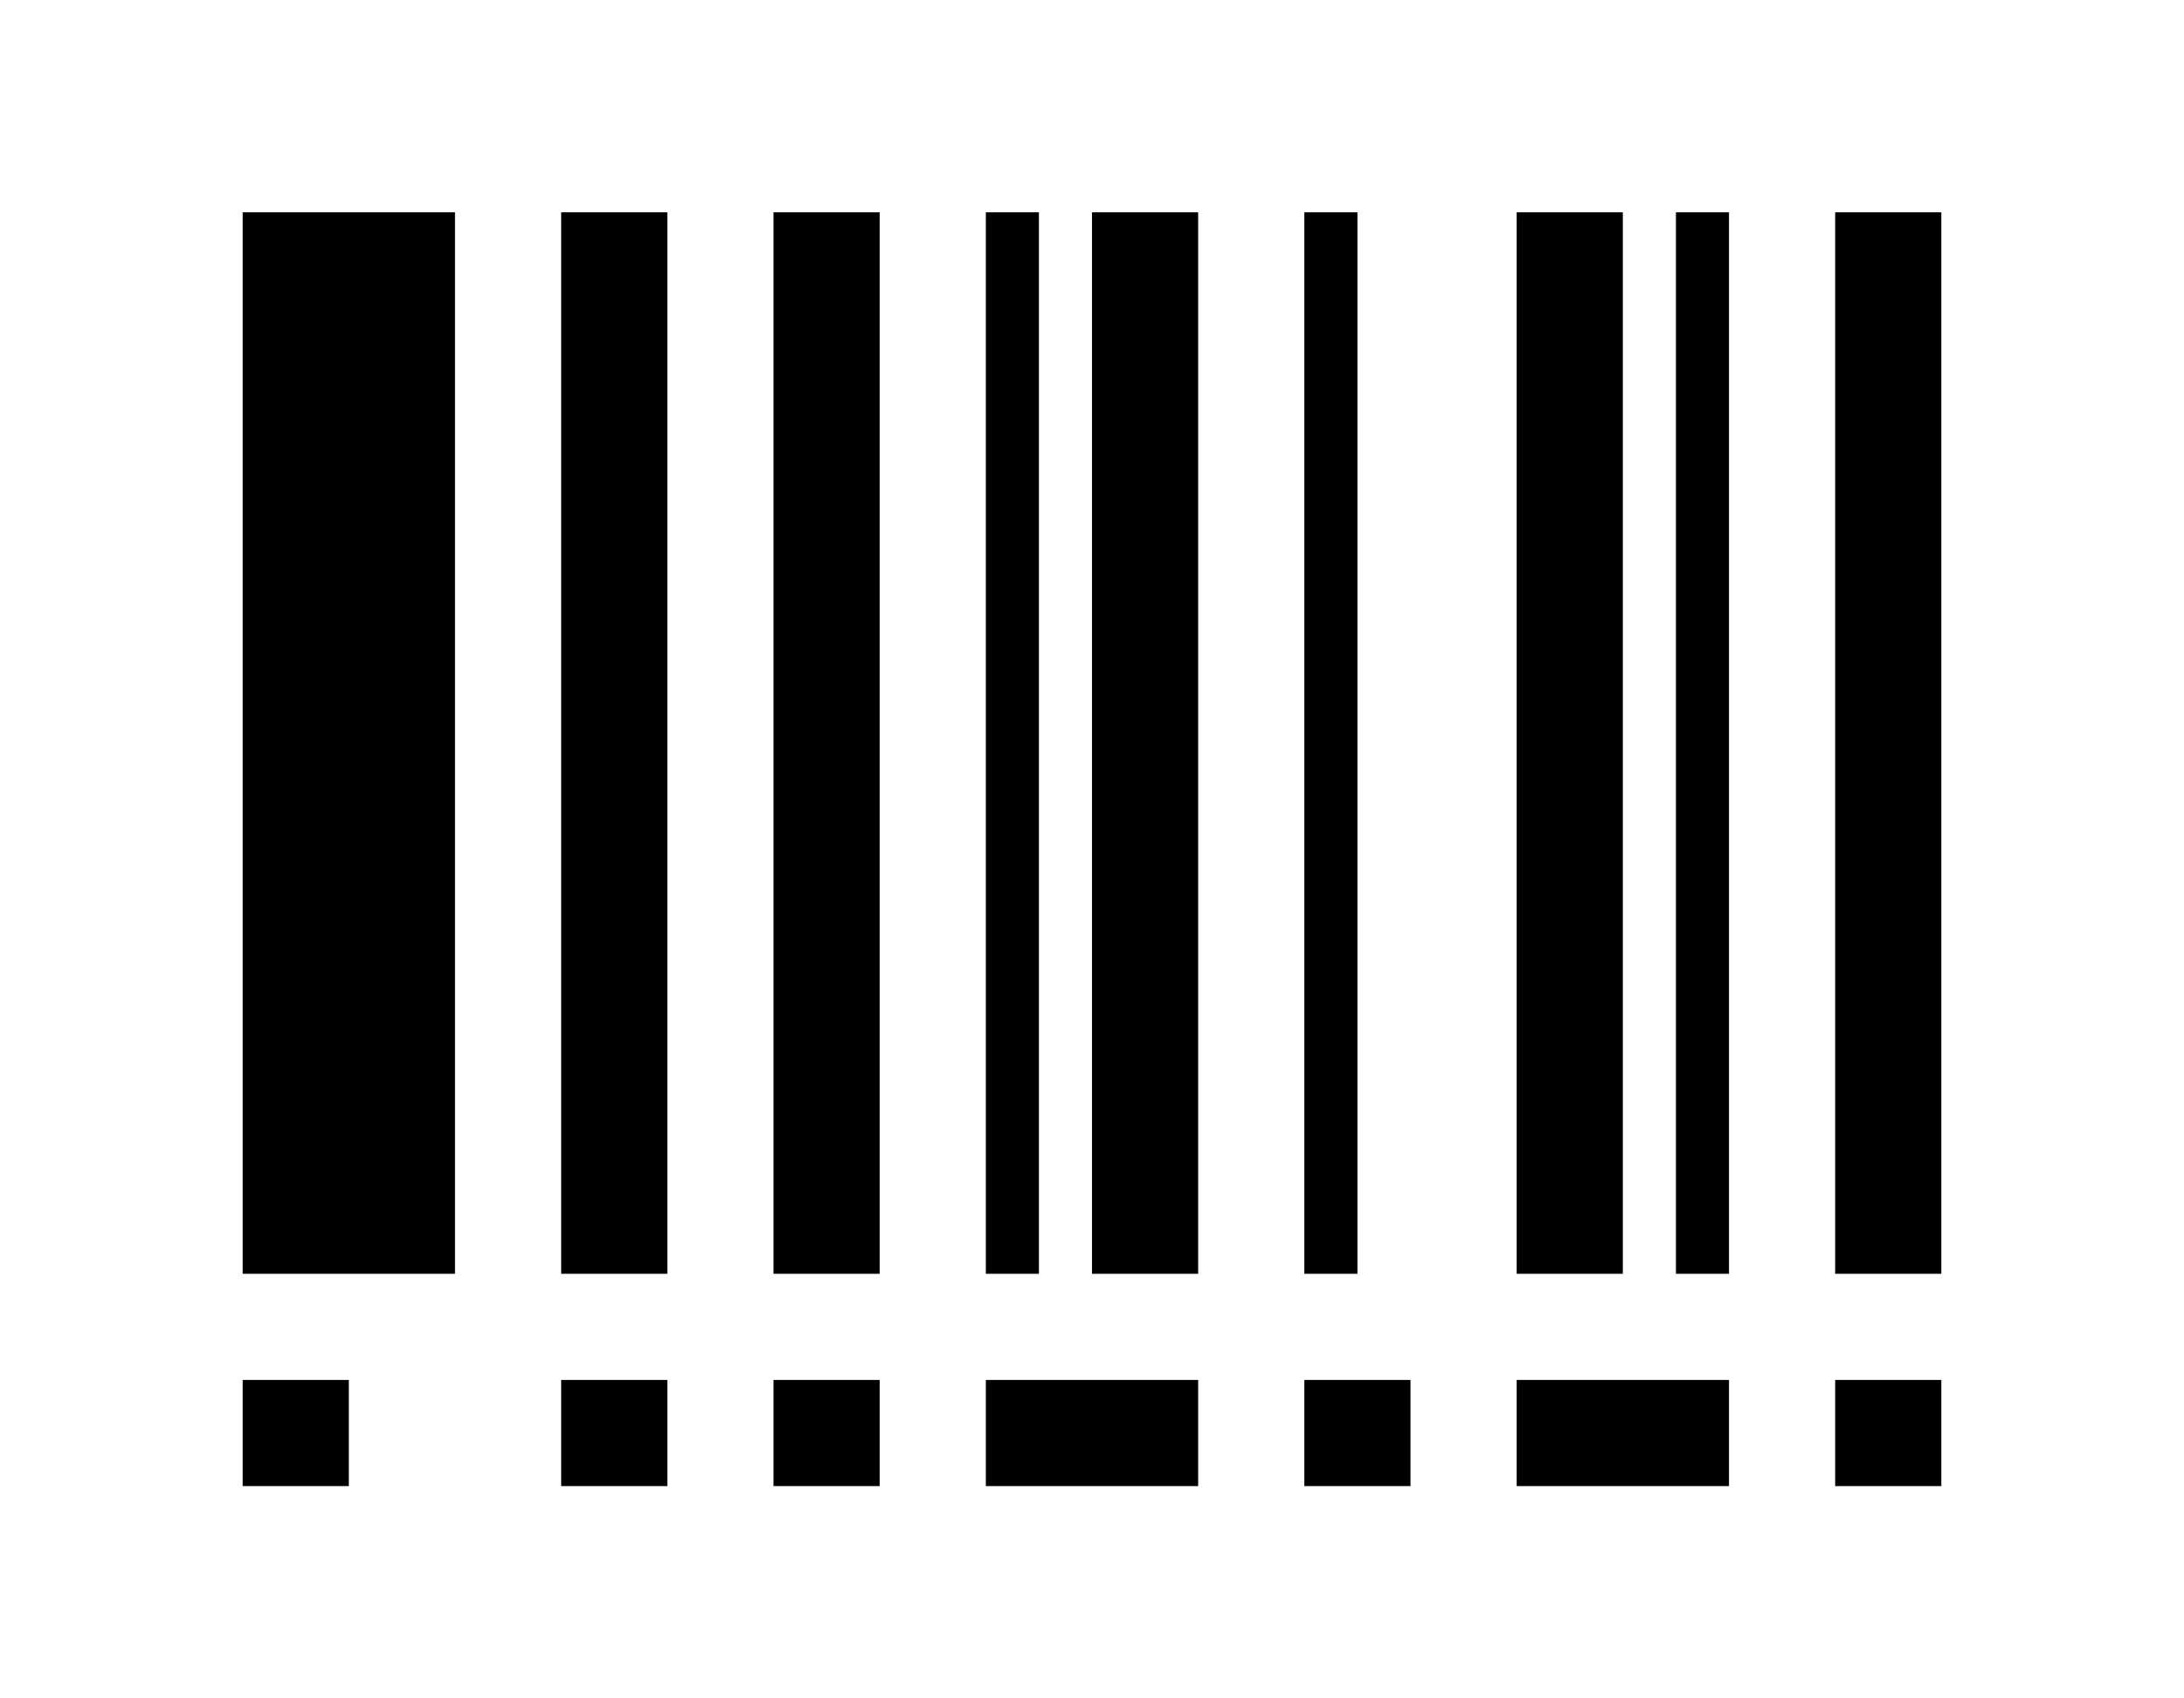 <svg data-name="Layer 1" xmlns="http://www.w3.org/2000/svg" viewBox="0 0 72 56" fill="currentColor"><title>barcode</title><path d="M8,7h7V42H8ZM18.5,7H22V42H18.5Zm7,0H29V42H25.5ZM36,7h3.5V42H36ZM50,7h3.5V42H50ZM60.5,7H64V42H60.5ZM43,7h1.75V42H43ZM32.5,7h1.75V42H32.5ZM55.25,7H57V42H55.25ZM8,45.5h3.5V49H8Zm10.5,0H22V49H18.5Zm7,0H29V49H25.5Zm17.5,0h3.5V49H43Zm17.5,0H64V49H60.5ZM50,45.5h7V49H50Zm-17.5,0h7V49h-7V45.5Z"/></svg>